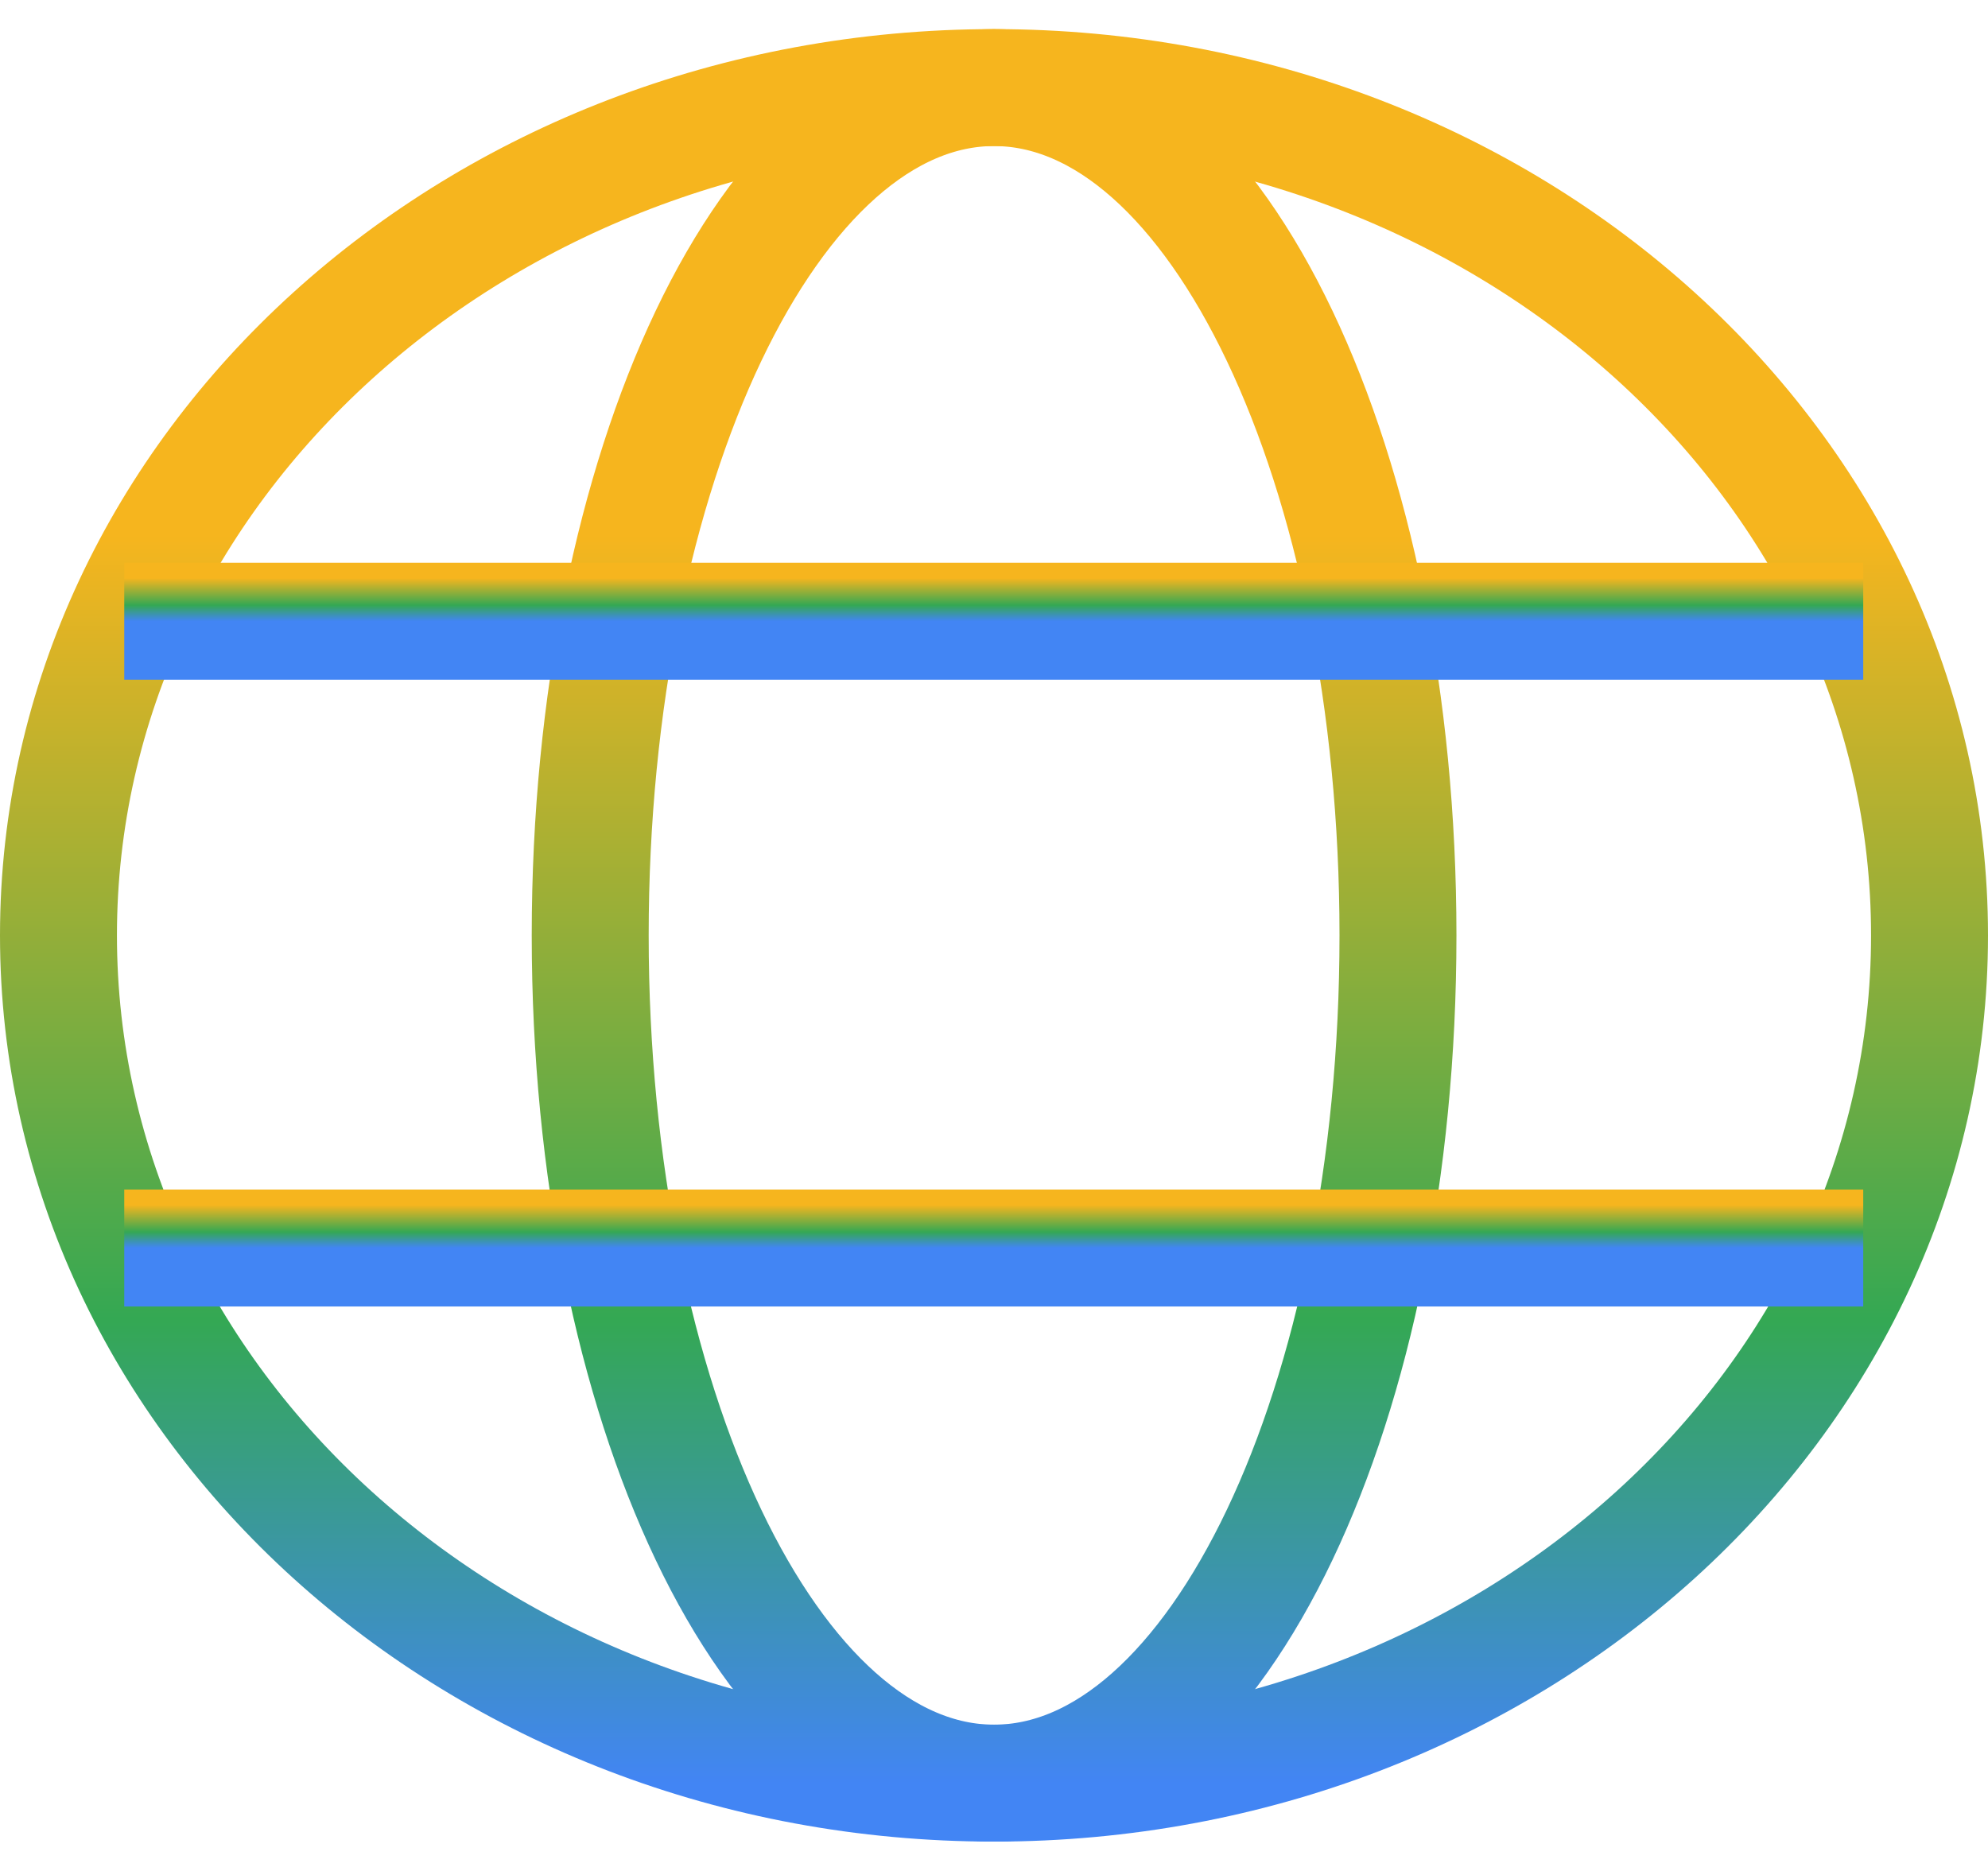 <svg width="34" height="32" viewBox="0 0 34 32" fill="none" xmlns="http://www.w3.org/2000/svg">
<path d="M33 15.998C33 7.99 25.837 1.498 17 1.498C8.163 1.498 1 7.99 1 15.998C1 24.006 8.163 30.498 17 30.498C25.837 30.498 33 24.006 33 15.998Z" stroke="url(#paint0_linear_750_3310)" stroke-width="2" stroke-miterlimit="10" stroke-linejoin="round"/>
<path d="M23.909 15.998C23.909 7.99 20.816 1.498 17.001 1.498C13.187 1.498 10.094 7.99 10.094 15.998C10.094 24.006 13.187 30.498 17.001 30.498C20.816 30.498 23.909 24.006 23.909 15.998Z" stroke="url(#paint1_linear_750_3310)" stroke-width="2" stroke-miterlimit="10" stroke-linejoin="round"/>
<path d="M2.125 10.625H31.866" stroke="url(#paint2_linear_750_3310)" stroke-width="2" stroke-miterlimit="10" stroke-linejoin="round"/>
<path d="M2.125 21.346H31.866" stroke="url(#paint3_linear_750_3310)" stroke-width="2" stroke-miterlimit="10" stroke-linejoin="round"/>
<defs>
<linearGradient id="paint0_linear_750_3310" x1="17" y1="30.498" x2="17" y2="1.498" gradientUnits="userSpaceOnUse">
<stop stop-color="#4285F4"/>
<stop offset="0.274" stop-color="#34A853"/>
<stop offset="0.736" stop-color="#F6B51E"/>
</linearGradient>
<linearGradient id="paint1_linear_750_3310" x1="17.001" y1="30.498" x2="17.001" y2="1.498" gradientUnits="userSpaceOnUse">
<stop stop-color="#4285F4"/>
<stop offset="0.274" stop-color="#34A853"/>
<stop offset="0.736" stop-color="#F6B51E"/>
</linearGradient>
<linearGradient id="paint2_linear_750_3310" x1="16.996" y1="10.625" x2="16.996" y2="9.625" gradientUnits="userSpaceOnUse">
<stop stop-color="#4285F4"/>
<stop offset="0.274" stop-color="#34A853"/>
<stop offset="0.736" stop-color="#F6B51E"/>
</linearGradient>
<linearGradient id="paint3_linear_750_3310" x1="16.996" y1="21.346" x2="16.996" y2="20.346" gradientUnits="userSpaceOnUse">
<stop stop-color="#4285F4"/>
<stop offset="0.274" stop-color="#34A853"/>
<stop offset="0.736" stop-color="#F6B51E"/>
</linearGradient>
</defs>
</svg>
